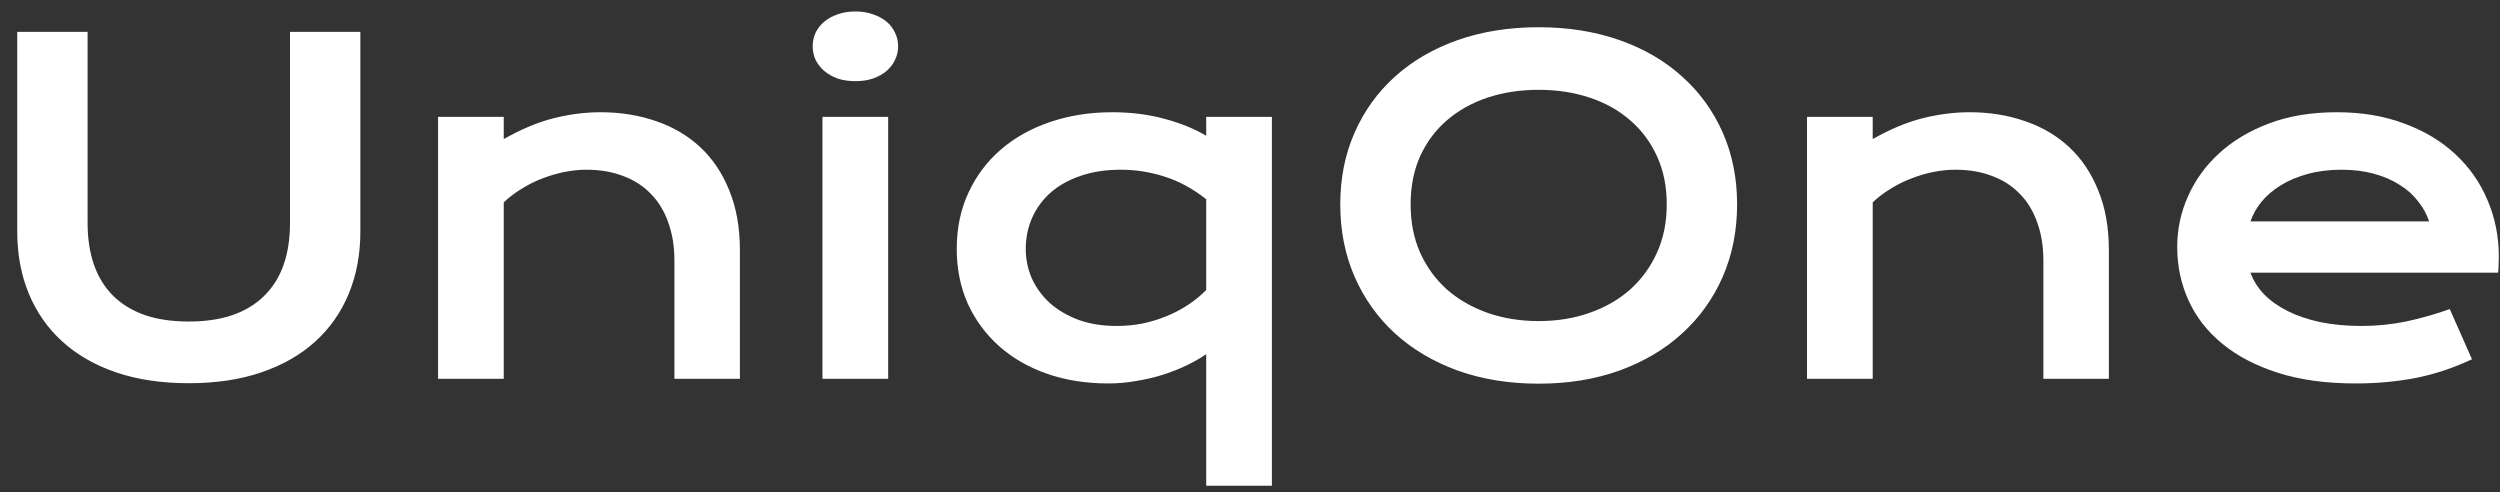 <svg width="132" height="26" viewBox="0 0 132 26" fill="none" xmlns="http://www.w3.org/2000/svg">
<rect x="0" y="0" width="132" height="26" fill="#333333" stroke="none"/>
<path d="M0.91 1.684H4.625V11.773C4.625 12.602 4.738 13.34 4.965 13.988C5.191 14.629 5.527 15.172 5.973 15.617C6.426 16.062 6.984 16.402 7.648 16.637C8.312 16.863 9.086 16.977 9.969 16.977C10.844 16.977 11.613 16.863 12.277 16.637C12.949 16.402 13.508 16.062 13.953 15.617C14.406 15.172 14.746 14.629 14.973 13.988C15.199 13.34 15.312 12.602 15.312 11.773V1.684H19.027V12.219C19.027 13.422 18.824 14.516 18.418 15.5C18.012 16.484 17.422 17.328 16.648 18.031C15.875 18.734 14.926 19.277 13.801 19.66C12.684 20.043 11.406 20.234 9.969 20.234C8.531 20.234 7.25 20.043 6.125 19.66C5.008 19.277 4.062 18.734 3.289 18.031C2.516 17.328 1.926 16.484 1.52 15.5C1.113 14.516 0.91 13.422 0.91 12.219V1.684ZM23.129 6.172H26.598V7.344C27.52 6.82 28.398 6.453 29.234 6.242C30.078 6.031 30.902 5.926 31.707 5.926C32.762 5.926 33.738 6.082 34.637 6.395C35.535 6.699 36.312 7.156 36.969 7.766C37.625 8.375 38.137 9.137 38.504 10.051C38.879 10.957 39.066 12.008 39.066 13.203V20H35.609V13.766C35.609 13.008 35.5 12.332 35.281 11.738C35.07 11.137 34.762 10.633 34.355 10.227C33.957 9.812 33.469 9.5 32.891 9.289C32.32 9.07 31.68 8.961 30.969 8.961C30.594 8.961 30.207 9 29.809 9.078C29.418 9.156 29.031 9.27 28.648 9.418C28.273 9.559 27.91 9.738 27.559 9.957C27.207 10.168 26.887 10.41 26.598 10.684V20H23.129V6.172ZM45.16 4.285C44.816 4.285 44.504 4.238 44.223 4.145C43.949 4.043 43.715 3.91 43.52 3.746C43.324 3.574 43.172 3.379 43.062 3.16C42.961 2.934 42.91 2.695 42.91 2.445C42.91 2.188 42.961 1.949 43.062 1.73C43.172 1.504 43.324 1.309 43.52 1.145C43.715 0.98 43.949 0.852 44.223 0.758C44.504 0.656 44.816 0.605 45.16 0.605C45.512 0.605 45.824 0.656 46.098 0.758C46.379 0.852 46.617 0.98 46.812 1.145C47.008 1.309 47.156 1.504 47.258 1.73C47.367 1.949 47.422 2.188 47.422 2.445C47.422 2.695 47.367 2.934 47.258 3.16C47.156 3.379 47.008 3.574 46.812 3.746C46.617 3.91 46.379 4.043 46.098 4.145C45.824 4.238 45.512 4.285 45.16 4.285ZM43.426 6.172H46.895V20H43.426V6.172ZM50.516 13.145C50.516 12.043 50.723 11.051 51.137 10.168C51.551 9.277 52.121 8.52 52.848 7.895C53.582 7.262 54.449 6.777 55.449 6.441C56.457 6.098 57.547 5.926 58.719 5.926C59.727 5.926 60.652 6.043 61.496 6.277C62.34 6.504 63.07 6.801 63.688 7.168V6.172H67.156V25.648H63.688V18.699C63.383 18.91 63.035 19.109 62.645 19.297C62.254 19.484 61.836 19.648 61.391 19.789C60.945 19.93 60.477 20.039 59.984 20.117C59.5 20.203 59.008 20.246 58.508 20.246C57.336 20.246 56.258 20.074 55.273 19.73C54.297 19.387 53.457 18.902 52.754 18.277C52.051 17.652 51.5 16.906 51.102 16.039C50.711 15.164 50.516 14.199 50.516 13.145ZM54.16 13.145C54.16 13.699 54.27 14.223 54.488 14.715C54.715 15.207 55.035 15.641 55.449 16.016C55.871 16.383 56.375 16.676 56.961 16.895C57.555 17.105 58.219 17.211 58.953 17.211C59.422 17.211 59.879 17.168 60.324 17.082C60.77 16.988 61.191 16.859 61.59 16.695C61.996 16.531 62.375 16.332 62.727 16.098C63.086 15.863 63.406 15.602 63.688 15.312V10.52C62.977 9.957 62.242 9.559 61.484 9.324C60.734 9.082 59.965 8.961 59.176 8.961C58.379 8.961 57.668 9.07 57.043 9.289C56.426 9.5 55.902 9.793 55.473 10.168C55.051 10.543 54.727 10.984 54.5 11.492C54.273 12 54.16 12.551 54.16 13.145ZM70.766 10.789C70.766 9.406 71.019 8.141 71.527 6.992C72.035 5.844 72.746 4.859 73.66 4.039C74.582 3.211 75.684 2.57 76.965 2.117C78.254 1.664 79.68 1.438 81.242 1.438C82.797 1.438 84.219 1.664 85.508 2.117C86.797 2.57 87.898 3.211 88.812 4.039C89.734 4.859 90.449 5.844 90.957 6.992C91.465 8.141 91.719 9.406 91.719 10.789C91.719 12.18 91.465 13.457 90.957 14.621C90.449 15.777 89.734 16.773 88.812 17.609C87.898 18.445 86.797 19.098 85.508 19.566C84.219 20.027 82.797 20.258 81.242 20.258C79.68 20.258 78.254 20.027 76.965 19.566C75.684 19.098 74.582 18.445 73.66 17.609C72.746 16.773 72.035 15.777 71.527 14.621C71.019 13.457 70.766 12.18 70.766 10.789ZM74.481 10.789C74.481 11.734 74.648 12.586 74.984 13.344C75.328 14.102 75.801 14.75 76.402 15.289C77.012 15.82 77.727 16.23 78.547 16.52C79.375 16.809 80.273 16.953 81.242 16.953C82.211 16.953 83.106 16.809 83.926 16.52C84.754 16.23 85.469 15.82 86.07 15.289C86.672 14.75 87.144 14.102 87.488 13.344C87.832 12.586 88.004 11.734 88.004 10.789C88.004 9.844 87.832 8.996 87.488 8.246C87.144 7.496 86.672 6.863 86.07 6.348C85.469 5.824 84.754 5.426 83.926 5.152C83.106 4.879 82.211 4.742 81.242 4.742C80.273 4.742 79.375 4.879 78.547 5.152C77.727 5.426 77.012 5.824 76.402 6.348C75.801 6.863 75.328 7.496 74.984 8.246C74.648 8.996 74.481 9.844 74.481 10.789ZM95.41 6.172H98.879V7.344C99.801 6.82 100.68 6.453 101.516 6.242C102.359 6.031 103.184 5.926 103.988 5.926C105.043 5.926 106.02 6.082 106.918 6.395C107.816 6.699 108.594 7.156 109.25 7.766C109.906 8.375 110.418 9.137 110.785 10.051C111.16 10.957 111.348 12.008 111.348 13.203V20H107.891V13.766C107.891 13.008 107.781 12.332 107.562 11.738C107.352 11.137 107.043 10.633 106.637 10.227C106.238 9.812 105.75 9.5 105.172 9.289C104.602 9.07 103.961 8.961 103.25 8.961C102.875 8.961 102.488 9 102.09 9.078C101.699 9.156 101.312 9.27 100.93 9.418C100.555 9.559 100.191 9.738 99.84 9.957C99.488 10.168 99.168 10.41 98.879 10.684V20H95.41V6.172ZM114.957 13.039C114.957 12.102 115.148 11.207 115.531 10.355C115.914 9.496 116.465 8.738 117.184 8.082C117.902 7.426 118.781 6.902 119.82 6.512C120.867 6.121 122.055 5.926 123.383 5.926C124.703 5.926 125.891 6.125 126.945 6.523C128.008 6.914 128.906 7.453 129.641 8.141C130.383 8.828 130.949 9.637 131.34 10.566C131.738 11.496 131.938 12.492 131.938 13.555C131.938 13.688 131.934 13.832 131.926 13.988C131.926 14.137 131.918 14.273 131.902 14.398H118.824C118.973 14.812 119.211 15.191 119.539 15.535C119.875 15.879 120.293 16.176 120.793 16.426C121.293 16.676 121.871 16.871 122.527 17.012C123.184 17.145 123.91 17.211 124.707 17.211C125.504 17.211 126.297 17.129 127.086 16.965C127.875 16.793 128.629 16.578 129.348 16.32L130.52 18.969C130.066 19.18 129.605 19.367 129.137 19.531C128.676 19.688 128.191 19.82 127.684 19.93C127.184 20.031 126.656 20.109 126.102 20.164C125.555 20.219 124.977 20.246 124.367 20.246C122.812 20.246 121.449 20.059 120.277 19.684C119.105 19.309 118.125 18.797 117.336 18.148C116.547 17.5 115.953 16.738 115.555 15.863C115.156 14.988 114.957 14.047 114.957 13.039ZM128.258 11.691C128.133 11.309 127.938 10.953 127.672 10.625C127.414 10.289 127.09 10 126.699 9.758C126.309 9.508 125.855 9.312 125.34 9.172C124.824 9.031 124.258 8.961 123.641 8.961C122.984 8.961 122.387 9.035 121.848 9.184C121.309 9.332 120.836 9.531 120.43 9.781C120.023 10.031 119.684 10.32 119.41 10.648C119.145 10.977 118.949 11.324 118.824 11.691H128.258Z" fill="white"/>
</svg>
